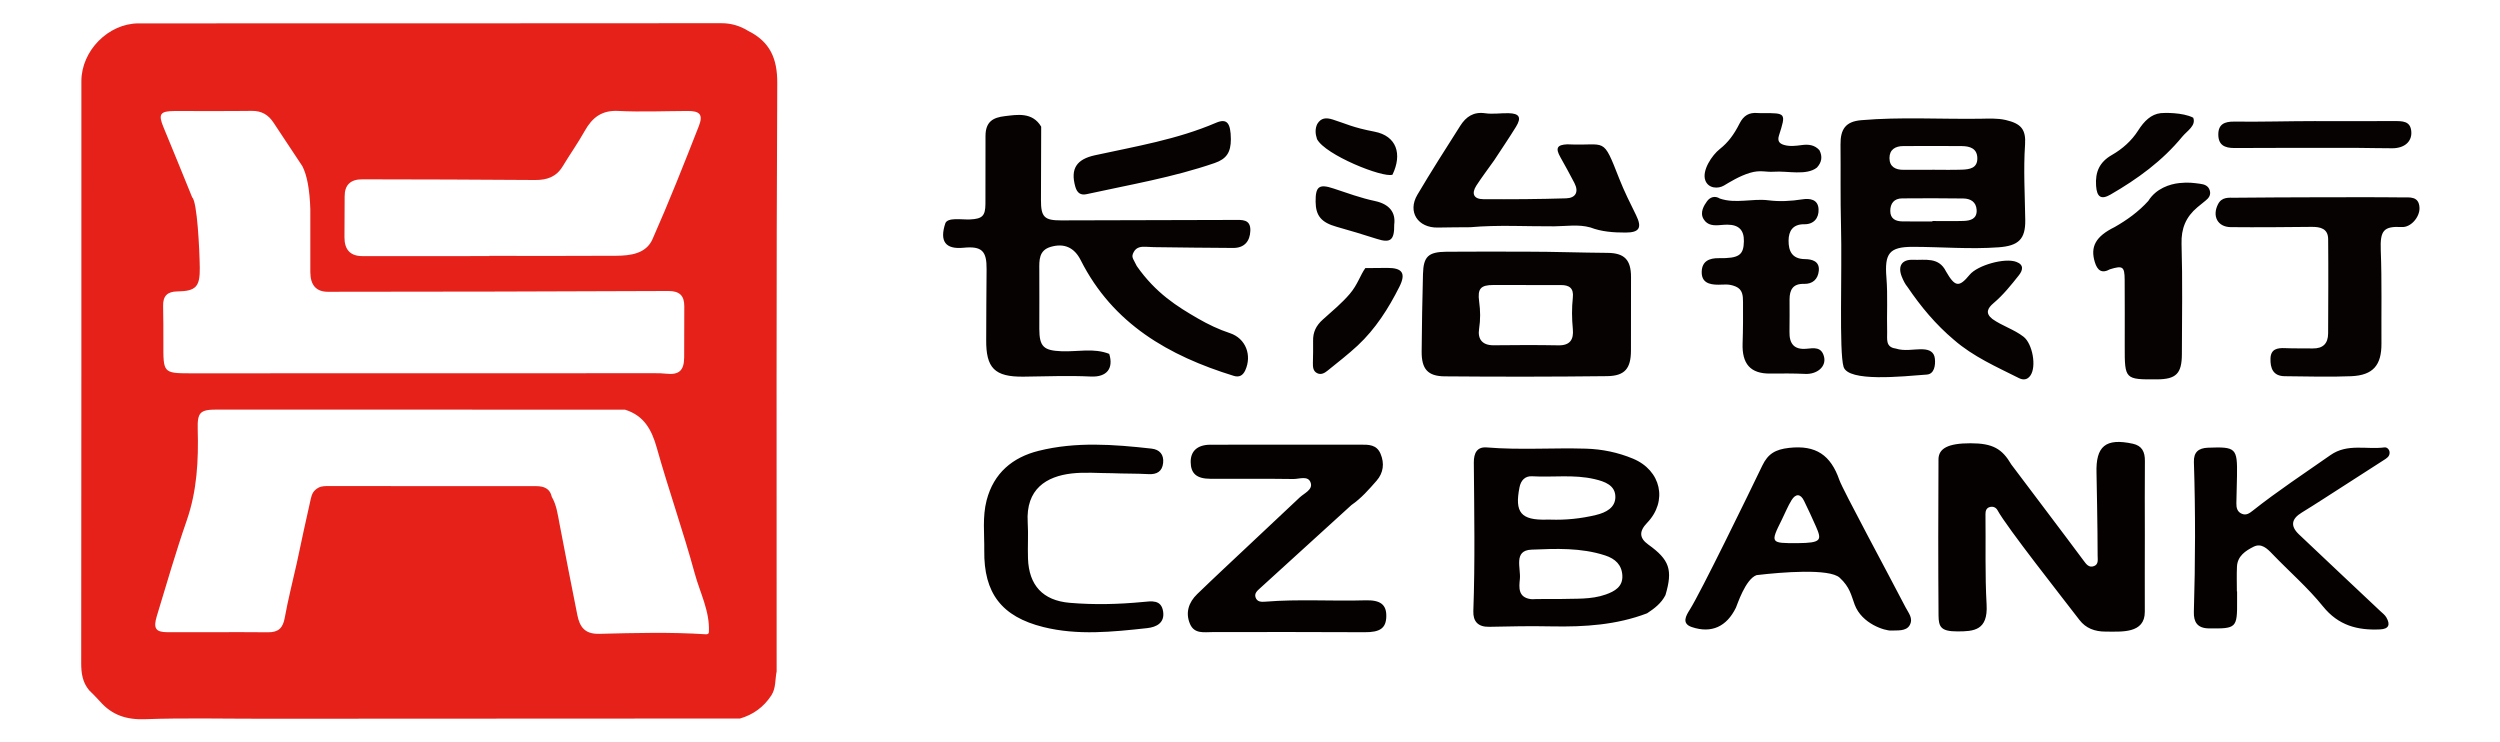 <svg width="431" height="128" viewBox="0 0 431 128" fill="none" xmlns="http://www.w3.org/2000/svg">
<path d="M124.333 4C126.081 3.996 127.583 4.463 129.023 5.346C132.718 7.202 134.02 10.044 134 14.318C133.826 48.129 133.897 81.94 133.893 115.749C133.605 117.132 133.798 118.626 132.975 119.893C131.666 121.889 129.861 123.205 127.58 123.872C100.169 123.886 72.756 123.902 45.345 123.912C38.57 123.916 31.785 123.75 25.016 123.989C21.82 124.105 19.311 123.294 17.236 120.921C16.643 120.245 15.981 119.628 15.351 118.981C14.229 117.627 13.998 116.075 14 114.337C14.038 80.888 14.027 47.445 14.03 14.001C14.03 8.747 18.677 4.034 23.906 4.03C57.383 4.018 90.856 4.039 124.333 4ZM37.441 70.612C34.512 70.608 34.004 71.053 34.087 74.032C34.235 79.367 33.972 84.604 32.191 89.734C30.306 95.161 28.712 100.696 27.039 106.198C26.39 108.327 26.832 108.983 28.824 108.991C34.626 109.009 40.429 108.957 46.231 109.006C47.989 109.017 48.766 108.283 49.084 106.538C49.662 103.355 50.463 100.214 51.172 97.057C51.97 93.351 52.739 89.638 53.593 85.939C53.778 85.142 54.04 84.554 54.906 84.075C55.497 83.771 56.149 83.799 56.677 83.799C68.597 83.803 80.521 83.806 92.444 83.814C93.747 83.814 94.819 84.196 95.135 85.672C95.95 87.075 96.144 88.658 96.444 90.216C97.461 95.492 98.47 100.771 99.534 106.038C99.943 108.048 100.786 109.336 103.307 109.273C109.447 109.121 115.598 108.953 121.739 109.354C122.055 109.354 122.214 109.218 122.214 108.946C122.385 105.355 120.678 102.19 119.775 98.872C117.79 91.582 115.263 84.444 113.222 77.173C112.337 74.018 110.977 71.621 107.747 70.626C84.31 70.622 60.875 70.619 37.441 70.612V70.612ZM43.548 19.114H43.404C38.958 19.172 34.511 19.129 30.064 19.14C27.573 19.147 27.248 19.694 28.196 21.962C29.872 25.974 31.492 30.007 33.136 34.034C33.993 34.732 34.401 42.995 34.442 46.148C34.484 49.421 33.795 50.197 30.581 50.241C28.864 50.263 28.089 51.016 28.12 52.711C28.16 54.889 28.174 57.068 28.166 59.25C28.149 64.24 28.141 64.358 32.775 64.36H33.218C59.797 64.343 86.377 64.343 112.954 64.343C113.557 64.343 114.165 64.35 114.762 64.42C117.035 64.685 117.935 63.92 117.952 61.617C117.974 58.684 117.954 55.752 117.973 52.821C117.984 50.947 117.138 50.161 115.202 50.167C95.647 50.249 76.091 50.303 56.537 50.303C54.513 50.303 53.5 49.162 53.5 46.879V36.085C53.395 32.693 52.938 30.216 52.132 28.656C50.475 26.154 48.804 23.662 47.162 21.152C46.269 19.786 45.097 19.092 43.404 19.114H43.548ZM106.594 19.125C103.772 18.982 102.122 20.233 100.825 22.541C99.647 24.643 98.249 26.618 97 28.683C95.891 30.514 94.277 31.05 92.227 31.033C82.302 30.948 72.377 30.935 62.452 30.915C60.408 30.911 59.397 31.903 59.417 33.891L59.386 40.918C59.386 43.079 60.419 44.157 62.486 44.154C69.779 44.142 77.073 44.151 84.365 44.151V44.113C91.659 44.113 98.953 44.147 106.247 44.095C108.704 44.076 111.379 43.735 112.482 41.256C115.331 34.832 117.91 28.286 120.479 21.744C121.259 19.754 120.665 19.125 118.549 19.131C114.561 19.146 110.57 19.325 106.594 19.125V19.125Z" fill="#E62119"/>
<path d="M237.999 78.212C238.725 79.905 238.481 81.543 237.339 82.857C236.014 84.373 234.672 85.913 232.991 87.067C227.721 91.86 222.453 96.655 217.187 101.453C216.749 101.852 216.232 102.288 216.454 102.978C216.724 103.811 217.508 103.779 218.151 103.728C223.887 103.262 229.635 103.665 235.376 103.495C237.987 103.417 239.049 104.229 238.998 106.29C238.951 108.339 237.866 109.011 235.274 108.993C226.542 108.938 217.81 108.967 209.079 108.97C207.602 108.97 205.917 109.331 205.162 107.582C204.323 105.639 204.929 103.841 206.392 102.425C209.466 99.45 212.602 96.543 215.715 93.609C218.5 90.989 221.287 88.373 224.074 85.753C224.865 85.016 226.338 84.437 225.97 83.252C225.55 81.92 224.015 82.595 222.986 82.581C218.22 82.51 213.445 82.565 208.674 82.543C206.304 82.537 205.289 81.643 205.272 79.651C205.258 77.761 206.44 76.677 208.667 76.669C217.315 76.647 225.962 76.666 234.607 76.658C235.985 76.654 237.327 76.647 237.999 78.212V78.212ZM198.524 77.341C199.921 77.493 200.677 78.371 200.525 79.809C200.369 81.277 199.441 81.82 198.017 81.74C195.919 81.623 193.817 81.669 191.717 81.58C189.392 81.58 187.041 81.362 184.745 81.627C180.44 82.126 176.827 84.274 177.177 90.047C177.304 92.127 177.153 94.22 177.226 96.307C177.388 100.892 179.769 103.525 184.407 103.925C188.596 104.286 192.808 104.184 197 103.784C198.546 103.634 200.212 103.339 200.525 105.441C200.813 107.374 199.383 108.114 197.78 108.289C191.809 108.938 185.808 109.578 179.874 108.103C172.687 106.315 169.595 102.269 169.687 94.92C169.724 92.025 169.348 89.118 170.096 86.24C171.321 81.546 174.571 78.847 179.047 77.726C185.472 76.117 192.016 76.615 198.524 77.341V77.341ZM367.687 76.495C369.294 76.84 369.799 77.919 369.78 79.482C369.74 83.702 369.768 87.919 369.77 92.135C369.77 96.579 369.745 101.021 369.764 105.466C369.78 109.283 365.714 108.888 363.007 108.888C361.111 108.888 359.587 108.303 358.497 106.879C355.676 103.191 345.924 90.844 344.377 87.973C344.108 87.477 343.597 87.253 343.027 87.418C342.414 87.592 342.29 88.118 342.296 88.67C342.362 93.861 342.197 99.053 342.491 104.241C342.745 108.708 340.258 108.855 337.449 108.855C334.64 108.855 334.215 108.111 334.203 106.083C334.136 97.121 334.147 88.162 334.195 79.199C334.206 77.308 335.838 76.418 339.71 76.418C343.583 76.418 345.173 77.381 346.753 80.082C348.102 81.892 356.443 92.9 359.203 96.635C359.662 97.257 360.125 97.934 361.012 97.591C361.82 97.283 361.632 96.476 361.632 95.826C361.632 91.224 361.452 81.984 361.439 81.609C361.281 76.911 363.011 75.487 367.687 76.495V76.495ZM308.429 77.215C313.09 76.689 315.627 78.484 317.111 82.765C317.693 84.441 325.575 99.007 328.517 104.698C329.03 105.694 329.883 106.599 329.234 107.777C328.628 108.881 327.04 108.649 326.037 108.708C325.034 108.768 320.992 107.587 319.742 104.232C319.144 102.623 318.923 101.212 317.157 99.593C315.392 97.974 307.134 98.639 302.835 99.152H302.828C300.888 99.862 299.496 104.298 299.271 104.765C297.682 108.01 295.09 109.251 291.676 108.109C289.842 107.495 290.673 106.127 291.349 105.056C293.243 102.043 301.349 85.402 303.826 80.256C304.807 78.225 306.079 77.48 308.429 77.215ZM411.967 77.995C412 78.711 411.436 79.019 410.938 79.337C407.496 81.556 404.049 83.775 400.597 85.988C399.343 86.792 398.088 87.594 396.819 88.37C395.03 89.459 394.827 90.692 396.338 92.126C400.989 96.545 405.678 100.931 410.345 105.335C410.723 105.69 411.171 106.02 411.417 106.459C412.115 107.684 411.85 108.442 410.305 108.511C406.428 108.684 403.142 107.842 400.481 104.542C397.867 101.301 394.67 98.539 391.776 95.524C390.85 94.555 389.862 93.583 388.514 94.258C387.142 94.947 385.736 95.857 385.653 97.69C385.587 99.112 385.637 100.536 385.637 101.959H385.674C385.674 102.486 385.67 103.01 385.674 103.533C385.71 108.299 385.555 108.388 380.816 108.336C378.781 108.314 378.173 107.187 378.221 105.493C378.476 96.884 378.504 88.277 378.228 79.669C378.173 77.954 379.01 77.249 380.653 77.185C385.478 77.003 385.733 77.222 385.659 82.019C385.637 83.592 385.584 85.164 385.551 86.733C385.533 87.525 385.686 88.248 386.514 88.585C387.24 88.881 387.79 88.504 388.335 88.072C392.659 84.644 397.267 81.616 401.782 78.452C404.698 76.41 407.99 77.541 411.095 77.131C411.502 77.077 411.942 77.471 411.967 77.995V77.995ZM254.087 79.768C254.072 78.089 254.653 77.002 256.317 77.137C262.019 77.609 267.726 77.177 273.427 77.349C276.248 77.437 278.915 77.993 281.512 79.066C286.382 81.082 287.57 86.396 283.952 90.147C282.551 91.603 282.614 92.769 284.154 93.874C287.83 96.507 288.419 98.232 287.125 102.595C286.42 103.991 285.229 104.903 283.958 105.733C278.672 107.75 273.163 108.093 267.576 107.989C263.973 107.919 260.365 107.97 256.761 108.062C254.808 108.109 253.94 107.127 254.003 105.35C254.309 96.823 254.154 88.296 254.087 79.768V79.768ZM276.714 95.753C272.553 94.4 268.225 94.584 264.01 94.761C260.877 94.894 262.221 97.95 262.025 99.827C261.875 101.295 261.709 102.96 263.862 103.282C264.229 103.334 264.612 103.274 264.986 103.274C265.816 103.272 266.645 103.271 267.421 103.271H268.799C271.645 103.176 274.288 103.392 276.822 102.495C278.379 101.946 279.789 101.149 279.694 99.235C279.603 97.394 278.496 96.332 276.714 95.753ZM311.017 86.342C310.4 85.073 309.569 85.099 308.876 86.206C308.217 87.271 307.752 88.457 307.19 89.584C305.179 93.632 305.192 93.66 309.92 93.638C314.081 93.608 314.081 93.084 313.071 90.768C312.421 89.277 311.724 87.805 311.017 86.342V86.342ZM264.13 82.11C262.922 82.041 262.203 82.817 261.967 83.992C261.089 88.358 262.217 89.702 266.642 89.584C266.871 89.577 267.095 89.584 267.319 89.584C269.949 89.672 272.578 89.403 275.136 88.786C276.906 88.362 278.482 87.509 278.489 85.686C278.496 83.666 276.688 83.018 274.904 82.601C271.341 81.767 267.719 82.317 264.13 82.11V82.11Z" fill="#060101"/>
<path d="M379.256 31.677C380.016 31.773 380.744 32.005 380.975 32.875C381.18 33.639 380.786 34.162 380.213 34.608C379.739 34.978 379.279 35.357 378.818 35.745C376.861 37.396 376.018 39.369 376.098 42.058C376.287 48.392 376.172 54.735 376.156 61.073C376.144 64.406 375.164 65.381 371.881 65.402C366.324 65.436 366.299 65.409 366.303 59.731C366.303 55.882 366.324 52.032 366.292 48.186C366.272 45.943 365.952 45.749 363.756 46.423C362.335 47.215 361.583 46.614 361.149 45.195C360.331 42.514 361.304 40.756 364.552 39.151C366.701 37.931 368.693 36.493 370.366 34.645C371.711 32.477 374.087 31.733 375.717 31.56C377.345 31.387 378.211 31.548 379.256 31.677ZM329.818 44.791C331.867 44.879 334.243 44.249 335.491 46.795C337.052 49.496 337.732 49.593 339.572 47.365C340.926 45.724 345.639 44.397 347.623 45.149C348.971 45.653 348.732 46.606 348.045 47.469C346.701 49.162 345.35 50.856 343.691 52.257C342.7 53.095 342.183 53.973 343.486 54.992C345.176 56.195 347.201 56.77 348.862 58.056C350.39 59.238 351.144 63.203 350.028 64.763C349.503 65.5 348.793 65.549 348.066 65.186C344.189 63.236 340.194 61.494 336.856 58.586C333.742 55.965 331.151 52.868 328.865 49.489C328.428 48.963 328.131 48.347 327.877 47.721C327.138 45.895 327.86 44.702 329.818 44.791V44.791ZM320.87 20.721C327.675 20.137 334.5 20.563 341.319 20.471C342.81 20.452 344.306 20.347 345.797 20.692C348.397 21.302 349.297 22.275 349.121 24.92C348.824 29.269 349.096 33.615 349.154 37.956C349.195 41.261 347.966 42.386 344.556 42.636C339.61 42.999 334.684 42.559 329.748 42.555C325.689 42.555 324.886 43.706 325.217 47.827C325.47 50.963 325.261 54.136 325.345 57.29C325.375 58.396 325.019 59.848 326.812 60.085C328.358 60.594 329.938 60.164 331.5 60.219C332.632 60.261 333.45 60.679 333.574 61.834C333.701 62.999 333.459 64.481 332.196 64.576C327.963 64.9 318.612 65.895 317.828 63.231C317.045 60.566 317.597 47.018 317.389 38.911C317.266 34.254 317.352 29.589 317.305 24.93C317.275 22.265 318.191 20.95 320.87 20.722V20.721ZM179.5 21.837C179.487 26.035 179.476 30.232 179.462 34.431C179.448 37.422 180.039 38.006 182.949 37.995C192.878 37.957 202.805 37.947 212.729 37.917C214.103 37.913 215.632 37.733 215.559 39.786C215.493 41.614 214.51 42.755 212.601 42.747C208.053 42.733 203.503 42.66 198.951 42.608C198.504 42.604 198.057 42.575 197.609 42.549C196.753 42.497 195.933 42.579 195.467 43.426C194.952 44.367 195.349 44.522 195.982 45.871C199.258 50.549 202.954 52.849 206.553 54.924C208.276 55.917 210.106 56.798 212.039 57.434C214.76 58.333 215.877 61.236 214.679 63.854C214.27 64.742 213.631 65.09 212.692 64.797C201.508 61.342 191.86 55.845 186.316 44.855C185.206 42.652 183.457 41.889 181.161 42.553C179.078 43.154 179.162 44.862 179.176 46.565C179.206 49.946 179.168 53.323 179.176 56.703C179.188 59.797 179.943 60.436 183.034 60.557C185.766 60.667 188.551 59.952 191.23 61.009C192 63.481 190.857 65.05 188.045 64.914C184.166 64.724 180.298 64.896 176.425 64.936C171.478 64.987 169.972 63.463 170.02 58.56C170.058 54.516 170.025 50.471 170.086 46.429C170.131 43.258 169.258 42.398 166.112 42.711C163.005 43.02 161.951 41.614 162.967 38.52C163.362 37.409 165.812 37.906 167.26 37.83C169.335 37.723 169.878 37.245 169.889 35.139C169.91 31.233 169.881 27.331 169.901 23.43C169.914 20.977 171.188 20.258 173.253 20.02C175.318 19.781 177.986 19.27 179.5 21.837ZM414.118 34.033C415.391 34.047 417.033 33.756 417.121 35.827C417.188 37.392 415.651 39.224 414.085 39.14C410.91 38.969 410.316 39.751 410.444 43.163C410.65 48.509 410.527 53.863 410.562 59.216C410.586 62.945 409.134 64.696 405.361 64.858C401.546 65.023 397.716 64.884 393.892 64.858C391.868 64.843 391.381 63.468 391.433 61.799C391.484 60.16 392.623 59.956 393.969 60.02C395.542 60.094 397.118 60.038 398.696 60.072C400.466 60.108 401.361 59.239 401.368 57.484C401.391 52.062 401.427 46.633 401.373 41.21C401.353 39.419 400.049 39.098 398.531 39.113C393.88 39.161 389.229 39.205 384.578 39.157C382.311 39.132 381.352 37.256 382.378 35.226C383.039 33.907 384.237 34.095 385.315 34.088C390.115 34.051 394.917 34.009 399.714 34.009C404.519 34.009 409.319 33.977 414.118 34.033ZM249.356 43.4C253.982 43.352 258.611 43.388 263.242 43.388C267.869 43.388 272.496 43.562 277.125 43.595C280.063 43.617 281.187 44.804 281.187 47.741C281.182 51.973 281.19 56.208 281.176 60.437C281.168 63.511 280.136 64.812 277.06 64.848C267.73 64.959 258.392 64.963 249.063 64.882C246.115 64.856 245.072 63.593 245.093 60.593C245.126 56.137 245.207 51.678 245.323 47.219C245.404 44.23 246.232 43.432 249.356 43.4V43.4ZM239.178 46.187C241.742 46.177 242.436 47.093 241.251 49.449C239.376 53.173 237.142 56.698 234.057 59.575C232.424 61.091 230.649 62.462 228.912 63.869C228.393 64.291 227.772 64.687 227.067 64.33C226.369 63.978 226.334 63.269 226.344 62.581C226.359 61.32 226.414 60.054 226.378 58.797C226.337 57.277 226.892 56.132 228.051 55.096C229.802 53.529 231.333 52.263 232.695 50.674C234.057 49.084 234.506 47.428 235.381 46.221C236.648 46.211 237.912 46.192 239.178 46.188V46.187ZM294.291 34.696C294.789 34.009 295.62 33.673 296.511 34.235C299.267 35.166 302.094 34.176 304.895 34.535C306.795 34.776 308.763 34.674 310.706 34.369C312.003 34.165 313.442 34.339 313.522 36.074C313.592 37.605 312.682 38.683 311.075 38.661C309.055 38.632 308.364 39.851 308.35 41.46C308.333 43.211 308.898 44.654 311.176 44.672C312.347 44.679 313.727 45.003 313.561 46.68C313.42 48.12 312.512 48.986 311.006 48.942C309.095 48.884 308.527 49.967 308.518 51.611C308.507 53.471 308.551 55.332 308.507 57.191C308.46 59.212 309.268 60.325 311.433 60.125C312.704 60.005 314.02 59.747 314.461 61.489C314.901 63.231 313.225 64.559 311.223 64.461C309.205 64.367 307.198 64.384 305.176 64.403C301.746 64.435 300.3 62.708 300.425 59.18C300.509 56.801 300.509 54.415 300.496 52.037C300.488 50.994 300.444 49.91 299.242 49.401C298.04 48.891 297.252 49.088 296.25 49.084C294.646 49.084 293.311 48.701 293.376 46.807C293.439 45.024 294.677 44.487 296.321 44.508C299.791 44.559 300.604 43.989 300.648 41.603C300.685 39.668 299.772 38.74 297.792 38.733C297.419 38.733 297.043 38.763 296.672 38.794C295.516 38.905 294.366 38.901 293.692 37.763C293.003 36.609 293.793 35.384 294.291 34.696V34.696ZM263.063 49.133H257.478C255.289 49.136 254.697 49.735 255.004 51.981C255.222 53.563 255.244 55.084 254.997 56.681C254.719 58.458 255.537 59.544 257.51 59.525C261.232 59.484 264.954 59.466 268.676 59.536C270.686 59.57 271.331 58.527 271.157 56.721C270.982 54.913 270.96 53.108 271.157 51.31C271.338 49.676 270.543 49.133 269.091 49.145C267.081 49.155 265.07 49.145 263.063 49.145V49.133V49.133ZM229.886 32.493C232.253 33.278 234.593 34.137 237.035 34.655C239.556 35.192 240.645 36.646 240.362 38.717C240.406 41.46 239.679 41.931 237.35 41.179C235.057 40.438 232.744 39.754 230.424 39.096C227.822 38.362 226.838 37.224 226.812 34.793C226.787 32.188 227.358 31.651 229.886 32.493V32.493ZM256.048 19.525C257.358 19.717 258.728 19.486 260.068 19.515C261.952 19.549 262.349 20.25 261.351 21.866C260.142 23.824 258.845 25.728 257.584 27.656C256.565 29.095 255.498 30.502 254.536 31.977C253.644 33.351 254.041 34.333 255.73 34.34C260.491 34.366 265.252 34.344 270.01 34.191C271.631 34.141 272.228 33.094 271.434 31.56C270.651 30.048 269.831 28.559 268.997 27.076C268.126 25.525 268.436 24.951 270.239 24.879C270.312 24.879 270.388 24.887 270.462 24.89C276.967 25.185 276.239 23.36 279.171 30.839C280.008 32.967 281.04 35.026 282.053 37.081C283.127 39.256 282.635 40.094 280.25 40.094C278.166 40.094 276.111 39.959 274.144 39.198V39.202C272.097 38.64 270.013 39.002 267.951 39.017C263.133 39.05 258.302 38.744 253.487 39.173C251.622 39.191 249.757 39.187 247.895 39.231C244.438 39.304 242.616 36.52 244.354 33.579C246.729 29.559 249.25 25.619 251.756 21.675C252.729 20.144 254.025 19.227 256.048 19.525V19.525ZM338.471 34.218C334.958 34.169 331.441 34.172 327.925 34.202C326.555 34.214 325.88 35.055 325.883 36.375C325.891 37.724 326.804 38.158 327.987 38.169C329.708 38.192 331.429 38.177 333.15 38.177V38.103C334.945 38.103 336.74 38.147 338.531 38.089C339.729 38.052 340.86 37.721 340.773 36.187C340.695 34.805 339.717 34.231 338.471 34.218V34.218ZM378.109 20.289C378.65 21.655 377.042 22.566 376.221 23.566C372.794 27.743 368.502 30.857 363.864 33.538C362.217 34.492 361.499 33.957 361.365 32.039C361.198 29.658 361.94 27.945 364.096 26.714C365.894 25.687 367.496 24.264 368.611 22.508C369.652 20.871 370.834 19.701 372.509 19.504C373.012 19.445 376.275 19.345 378.109 20.289V20.289ZM212.201 24.004C212.201 26.267 211.446 27.401 209.418 28.102C202.22 30.584 194.739 31.846 187.344 33.471C186.305 33.698 185.694 33.282 185.381 32.178C184.504 29.058 185.628 27.45 188.774 26.765C195.805 25.232 202.933 24.044 209.625 21.175C211.487 20.379 212.179 21.116 212.201 24.004ZM299.888 21.314C300.602 19.896 301.559 19.355 303.038 19.488C303.331 19.515 303.629 19.5 303.922 19.5C307.911 19.492 307.924 19.496 306.702 23.329C306.413 24.233 306.68 24.729 307.565 24.987C308.591 25.285 309.617 25.144 310.635 25.008C311.786 24.855 312.836 24.969 313.667 25.892C314.231 26.991 314.07 27.987 313.237 28.888C311.433 30.321 308.142 29.434 305.83 29.605C304.453 29.711 303.494 29.253 301.691 29.798C299.888 30.342 298.247 31.369 297.216 31.983C296.185 32.598 294.514 32.499 293.998 31.102C293.376 29.416 295.126 26.765 296.511 25.677C297.897 24.588 298.932 23.216 299.888 21.314V21.314ZM229.759 20.604C232.145 21.358 233.162 21.972 236.966 22.701C240.769 23.43 241.786 26.542 240.062 30.119C238.429 30.704 228.463 26.714 227.053 23.979C226.76 23.096 226.683 22.216 227.108 21.348L227.101 21.369C227.743 20.299 228.626 20.248 229.759 20.604V20.604ZM338.214 25.184C334.852 25.151 331.496 25.174 328.134 25.181C326.749 25.185 325.74 25.787 325.744 27.258C325.749 28.75 326.777 29.288 328.164 29.276C329.806 29.265 331.448 29.272 333.09 29.272V29.265C334.809 29.265 336.529 29.313 338.239 29.25C339.548 29.199 340.937 29.015 340.893 27.236C340.849 25.563 339.575 25.2 338.214 25.185V25.184ZM399.26 20.879L403.725 20.881C406.702 20.881 409.68 20.881 412.658 20.876C414.119 20.874 415.628 20.789 415.714 22.79C415.788 24.441 414.513 25.547 412.463 25.561C410.453 25.574 408.442 25.498 406.433 25.494C399.357 25.487 392.28 25.477 385.204 25.519C383.506 25.526 382.451 24.985 382.437 23.222C382.417 21.432 383.486 20.94 385.194 20.964C389.88 21.024 394.57 20.876 399.258 20.876C399.258 20.86 399.259 20.87 399.26 20.879V20.879Z" fill="#060202"/>
</svg>
